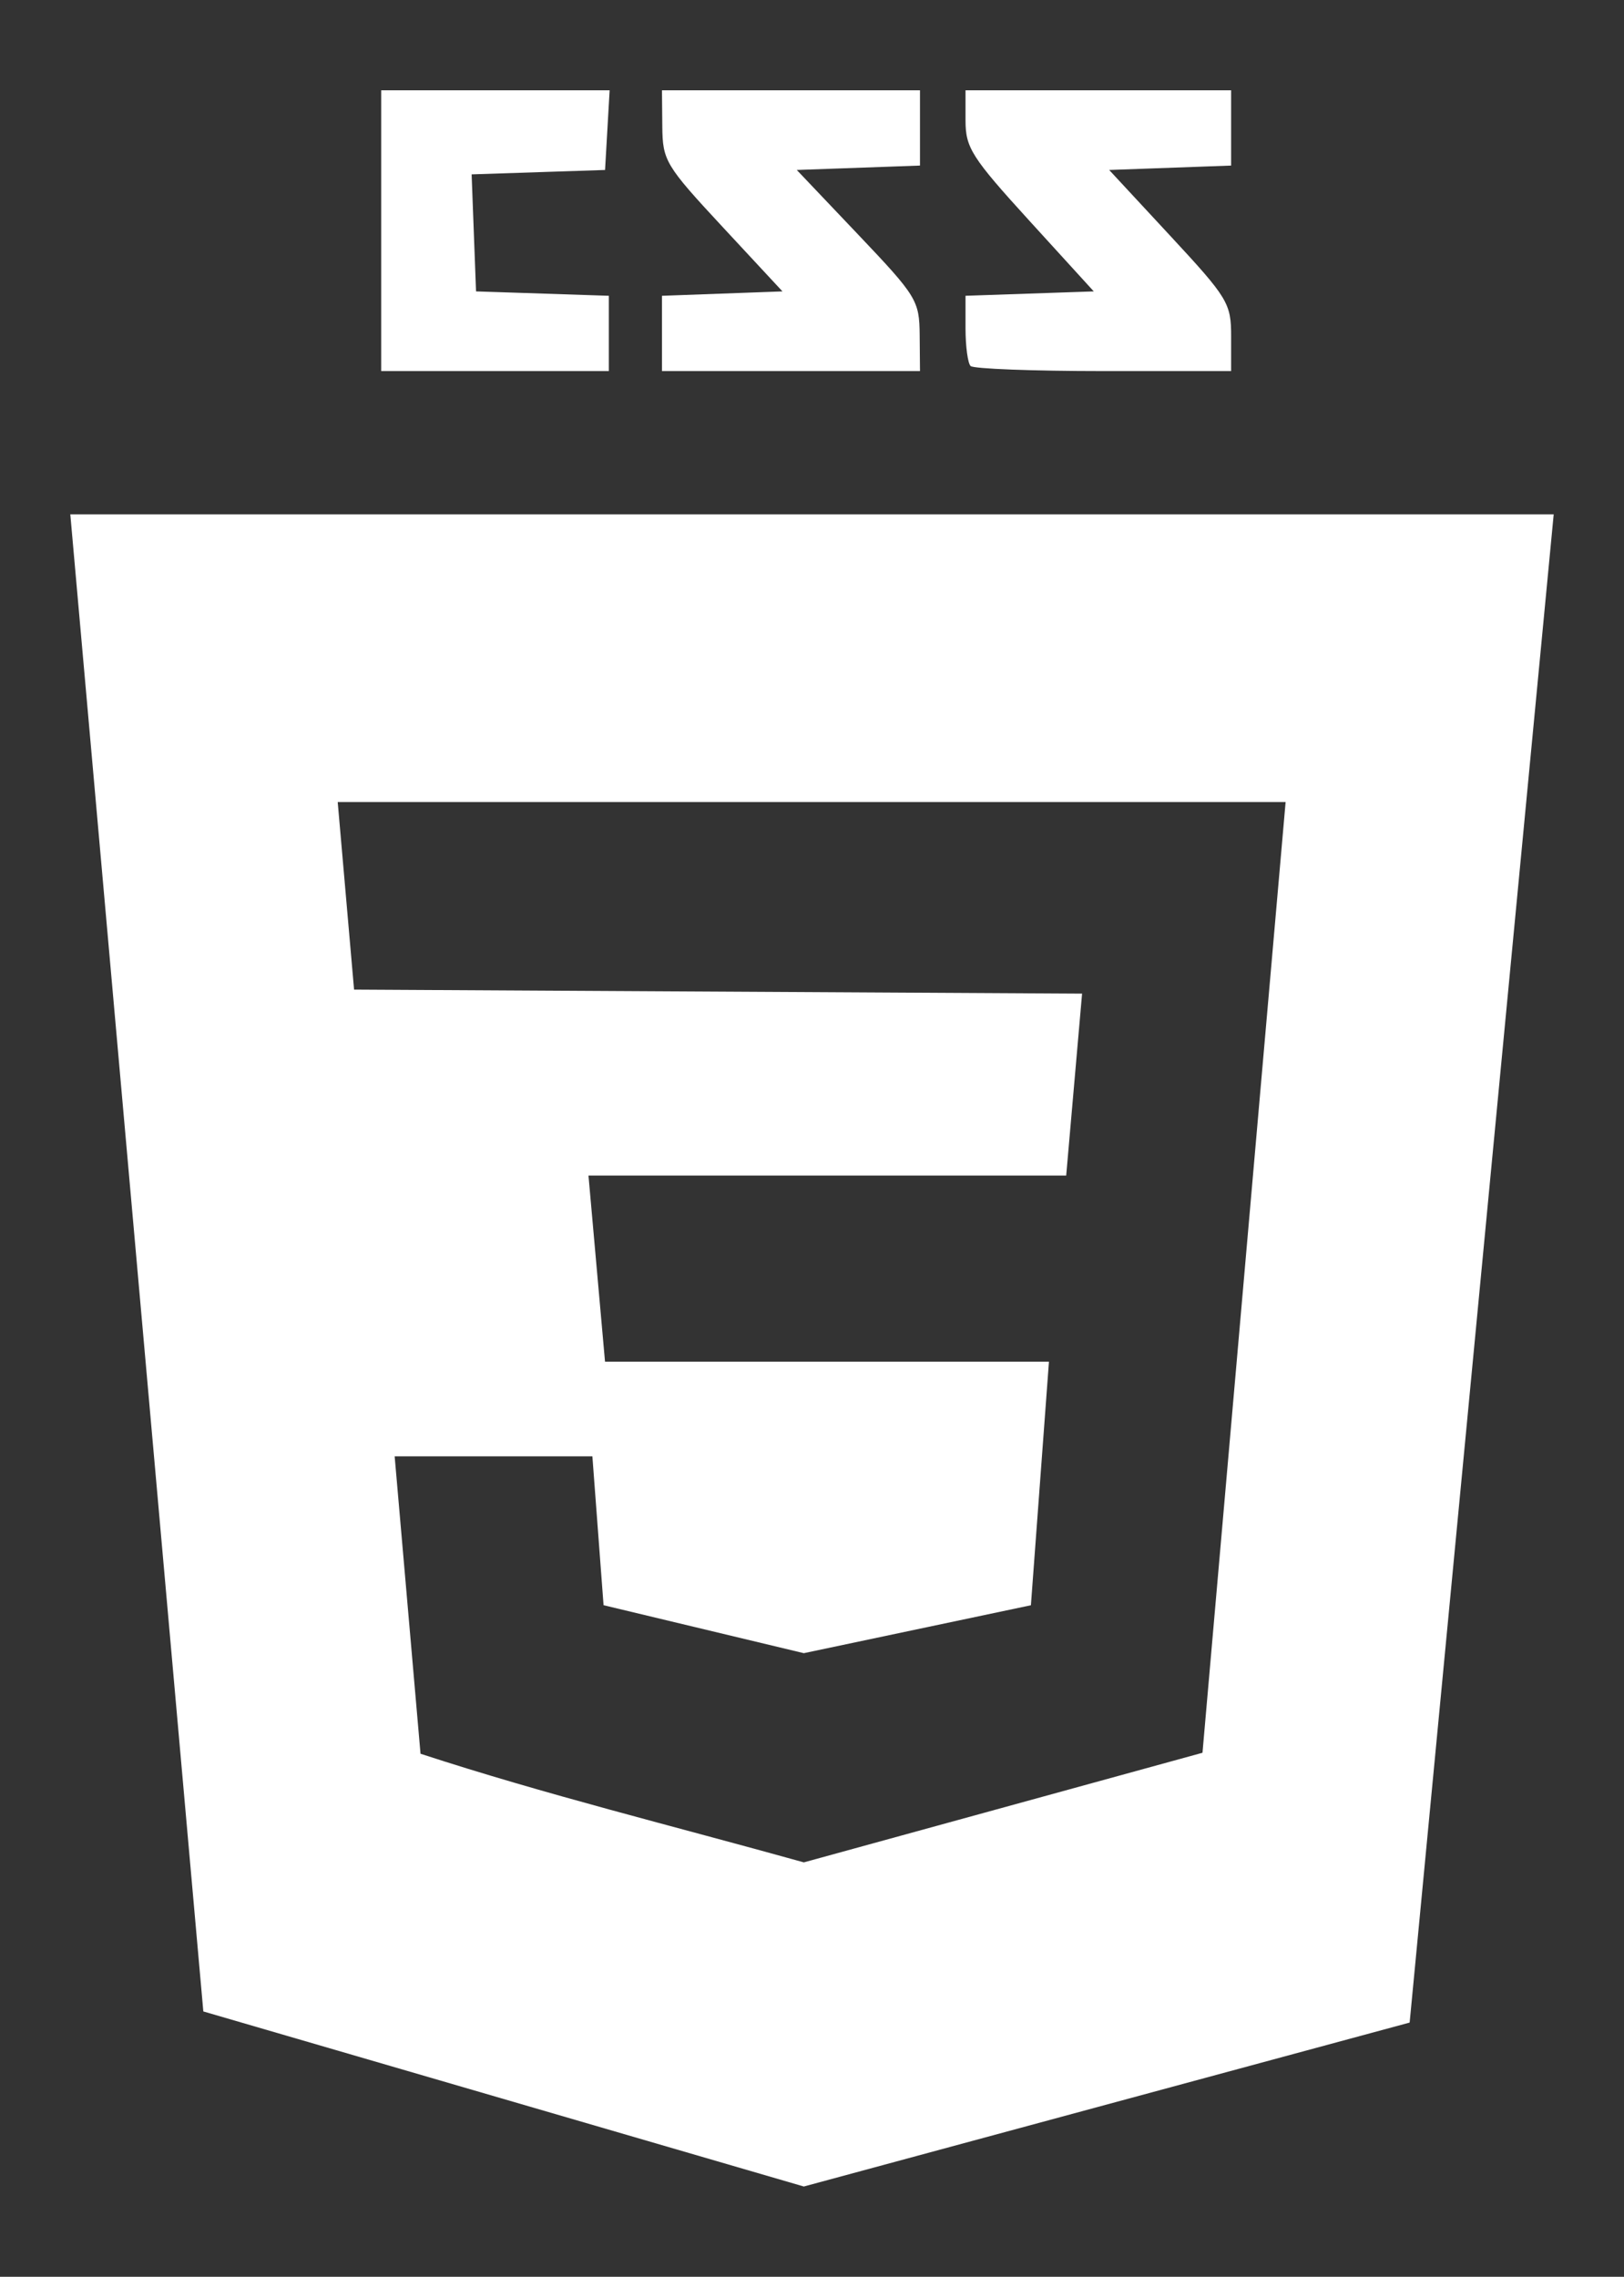 <?xml version="1.0" encoding="UTF-8" standalone="no"?>
<!-- Created with Inkscape (http://www.inkscape.org/) -->

<svg
   xmlns:dc="http://purl.org/dc/elements/1.1/"
   xmlns:cc="http://creativecommons.org/ns#"
   xmlns:rdf="http://www.w3.org/1999/02/22-rdf-syntax-ns#"
   xmlns:svg="http://www.w3.org/2000/svg"
   xmlns="http://www.w3.org/2000/svg"
   xmlns:sodipodi="http://sodipodi.sourceforge.net/DTD/sodipodi-0.dtd"
   xmlns:inkscape="http://www.inkscape.org/namespaces/inkscape"
   id="svg3823"
   version="1.1"
   inkscape:version="0.48.4 r9939"
   width="214"
   height="300"
   sodipodi:docname="css3.svg">
  <rect width="100%" height="100%" fill="#333333" stroke="none"/>
  <defs
     id="defs3827">
    <filter
       id="filter3833"
       inkscape:label="Desaturate"
       x="0"
       y="0"
       width="1"
       height="1"
       inkscape:menu="Color"
       inkscape:menu-tooltip="Render in shades of gray by reducing saturation to zero"
       color-interpolation-filters="sRGB">
      <feColorMatrix
         id="feColorMatrix3835"
         type="saturate"
         values="0" />
    </filter>
  </defs>
  <sodipodi:namedview
     pagecolor="#ffffff"
     bordercolor="#666666"
     borderopacity="1"
     objecttolerance="10"
     gridtolerance="10"
     guidetolerance="10"
     inkscape:pageopacity="0"
     inkscape:pageshadow="2"
     inkscape:window-width="1440"
     inkscape:window-height="850"
     id="namedview3825"
     showgrid="false"
     inkscape:zoom="1.1458728"
     inkscape:cx="-260.23911"
     inkscape:cy="169.82269"
     inkscape:window-x="-8"
     inkscape:window-y="-8"
     inkscape:window-maximized="1"
     inkscape:current-layer="svg3823"
     showguides="true"
     inkscape:guide-bbox="true">
    <sodipodi:guide
       orientation="-0.997,-0.082"
       position="-321.153,338.607"
       id="guide3839" />
    <sodipodi:guide
       orientation="0,1"
       position="-407.897,136.685"
       id="guide3859" />
    <sodipodi:guide
       orientation="0,1"
       position="-375.191,117.247"
       id="guide3861" />
    <sodipodi:guide
       orientation="-0.996,0.087"
       position="-222.538,186.757"
       id="guide3863" />
    <sodipodi:guide
       orientation="0,1"
       position="-362.232,168.774"
       id="guide3865" />
    <sodipodi:guide
       orientation="0,1"
       position="-365.934,242.516"
       id="guide3867" />
  </sodipodi:namedview>
  <path
     style="fill:#ffffff"
     d="M 105.923,288.104 26.793,265.037 9.264,67.771 l 195.472,0 -18.982,198.732 z m 52.533,-57.151 10.953,-125.269 -124.908,0 2.156,24.711 95.933,0.53 -2.094,23.97 -62.951,0 2.181,24.531 c 0,0 36.652,0 58.498,0 l -2.378,32.089 -29.923,6.315 -26.39,-6.321 -1.473,-19.614 -26.055,0 3.408,39.187 c 16.385,5.358 33.179,9.482 50.511,14.313 z M 50.23,30.396 l 0,-18.5 15.052,0 15.052,0 -0.302,5.25 -0.302,5.25 -8.791,0.29 -8.791,0.29 0.291,7.71 0.291,7.71 8.75,0.289 8.75,0.289 0,4.961 0,4.961 -15,0 -15,0 z m 37,13.54 0,-4.96 7.939,-0.29 7.939,-0.29 -7.896,-8.5 c -7.524,-8.1 -7.898,-8.724 -7.939,-13.25 l -0.043,-4.75 17,0 17,0 0,4.96 0,4.96 -8.118,0.29 -8.118,0.29 8.076,8.5 c 7.74,8.147 8.077,8.697 8.118,13.25 l 0.042,4.75 -17,0 -17,0 0,-4.96 z m 40.667,4.293 c -0.367,-0.367 -0.667,-2.599 -0.667,-4.961 l 0,-4.294 8.45,-0.289 8.45,-0.289 -8.45,-9.269 c -7.633,-8.373 -8.45,-9.654 -8.45,-13.25 l 0,-3.981 17.5,0 17.5,0 0,4.96 0,4.96 -8.035,0.29 -8.035,0.29 8.035,8.662 c 7.62,8.215 8.035,8.899 8.035,13.25 l 0,4.588 -16.833,0 c -9.258,0 -17.133,-0.3 -17.5,-0.667 z"
     id="path3837"
     inkscape:connector-curvature="0"
     sodipodi:nodetypes="ccccccccccccccccccccccccccccccccccccccccccccsscccccccssccccccscccsscccccccsscsc"
     inkscape:export-filename="G:\just finish it\images\css.png"
     inkscape:export-xdpi="89.989998"
     inkscape:export-ydpi="89.989998" />
</svg>
